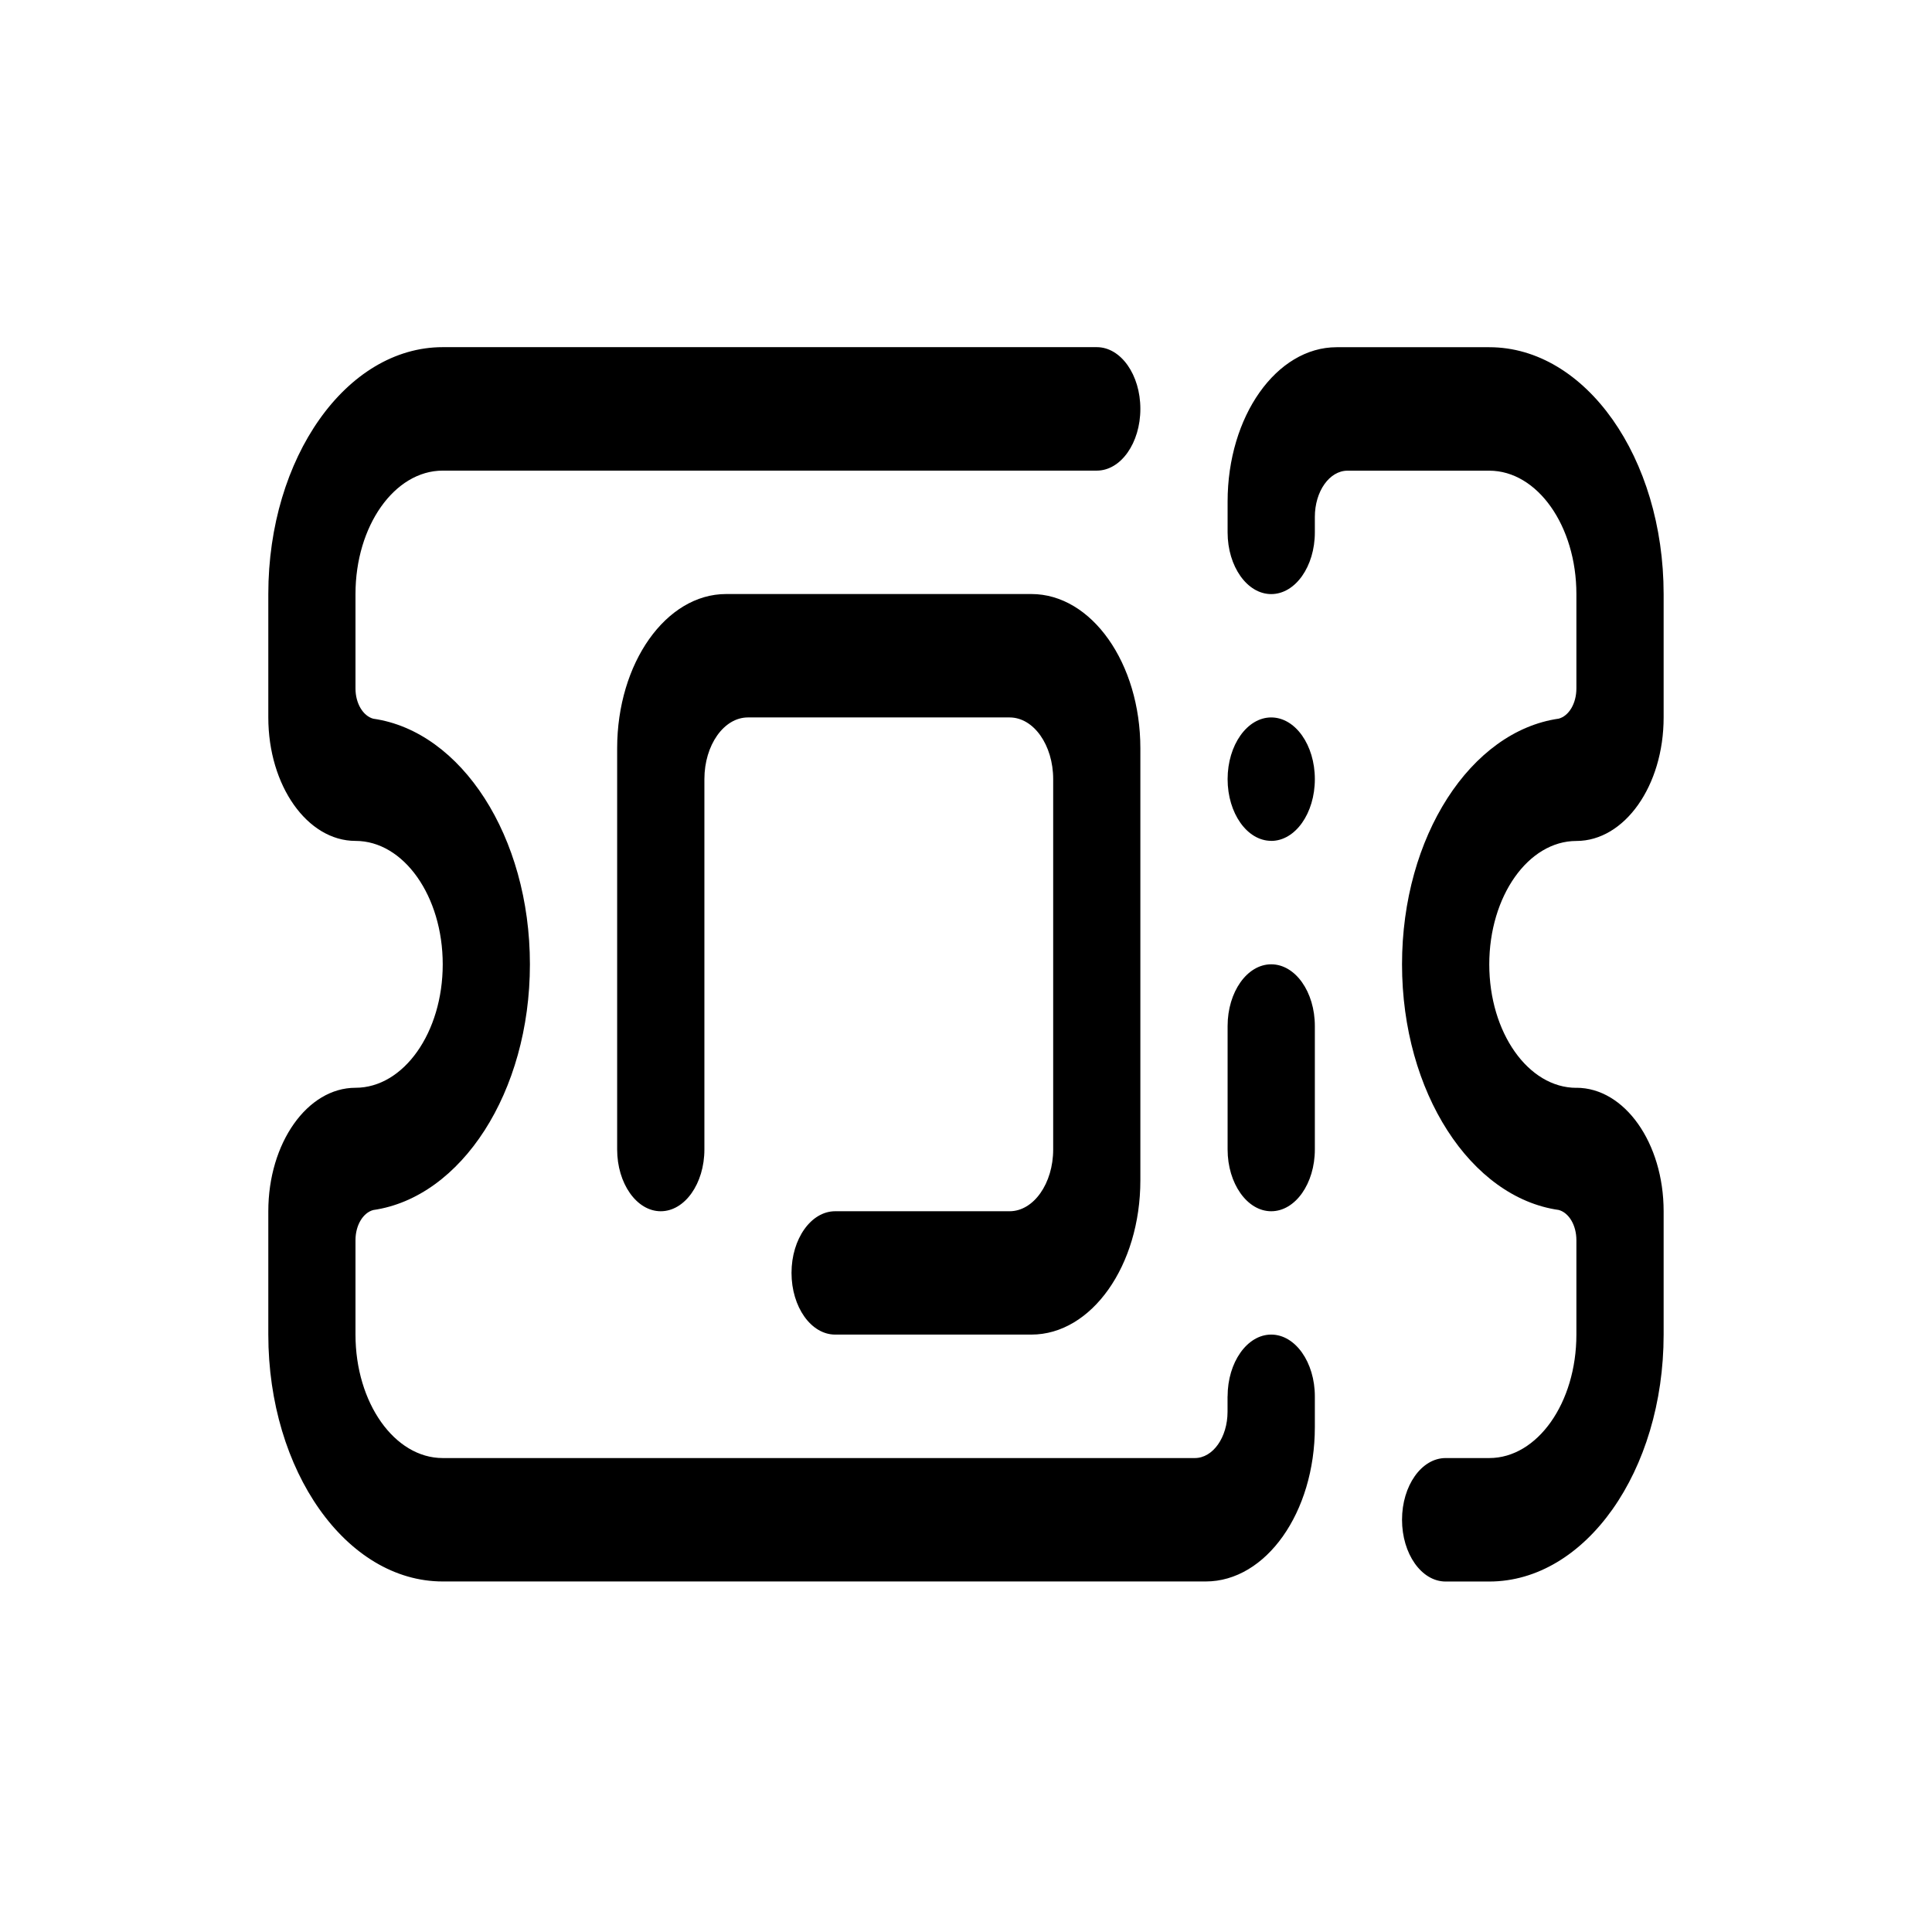 <svg width="32" height="32" viewBox="0 0 32 32" fill="none" xmlns="http://www.w3.org/2000/svg">
    <path fill-rule="evenodd" clip-rule="evenodd" d="M26.11 18.017c.799 0 1.445.915 1.445 2.045v2.043c0 2.26-1.293 4.09-2.888 4.09h-.723c-.399 0-.722-.458-.722-1.023 0-.564.323-1.022.722-1.022h.723c.797 0 1.443-.914 1.443-2.045v-1.564c0-.25-.125-.454-.292-.5-1.458-.207-2.596-1.95-2.596-4.069 0-2.118 1.138-3.861 2.596-4.069.167-.045.292-.25.292-.5V9.84c0-1.129-.646-2.044-1.443-2.044h-2.348c-.299 0-.541.342-.541.766v.256c0 .564-.323 1.022-.723 1.022-.398 0-.722-.458-.722-1.022v-.511c0-1.412.809-2.556 1.806-2.556h2.528c1.595 0 2.888 1.83 2.888 4.09v2.043c0 1.13-.646 2.045-1.445 2.045-.797 0-1.443.915-1.443 2.044 0 1.13.646 2.045 1.443 2.045zm-5.055-4.09c-.398 0-.722-.457-.722-1.022 0-.564.324-1.022.722-1.022.4 0 .723.458.723 1.022 0 .565-.323 1.023-.723 1.023zm.723 5.112c0 .564-.323 1.023-.723 1.023-.398 0-.722-.46-.722-1.023v-2.045c0-.565.324-1.022.722-1.022.4 0 .723.457.723 1.022v2.045zm-1.445 4.089c0-.564.324-1.023.722-1.023.4 0 .723.459.723 1.023v.51c0 1.412-.809 2.556-1.807 2.556H7.333c-1.596 0-2.889-1.83-2.889-4.089v-2.043c0-1.13.646-2.045 1.444-2.045.799 0 1.445-.916 1.445-2.045s-.646-2.044-1.445-2.044c-.798 0-1.444-.915-1.444-2.045V9.839c0-2.259 1.293-4.089 2.889-4.089h10.833c.399 0 .722.457.722 1.022s-.323 1.023-.722 1.023H7.333c-.798 0-1.445.915-1.445 2.044v1.565c0 .248.126.454.294.5 1.458.208 2.595 1.95 2.595 4.068 0 2.118-1.137 3.86-2.595 4.07-.168.045-.294.25-.294.499v1.564c0 1.13.647 2.045 1.445 2.045H19.79c.3 0 .542-.343.542-.767v-.255zm-3.25-1.023h-3.25c-.399 0-.723-.457-.723-1.022 0-.564.324-1.021.723-1.021h2.889c.398 0 .722-.46.722-1.023v-6.134c0-.564-.323-1.022-.722-1.022h-4.334c-.398 0-.721.458-.721 1.022v6.134c0 .564-.324 1.023-.723 1.023-.399 0-.722-.46-.722-1.023v-6.645c0-1.41.808-2.555 1.805-2.555h5.056c.997 0 1.805 1.144 1.805 2.555v7.156c0 1.412-.808 2.555-1.805 2.555z" fill="#000"/>
</svg>
